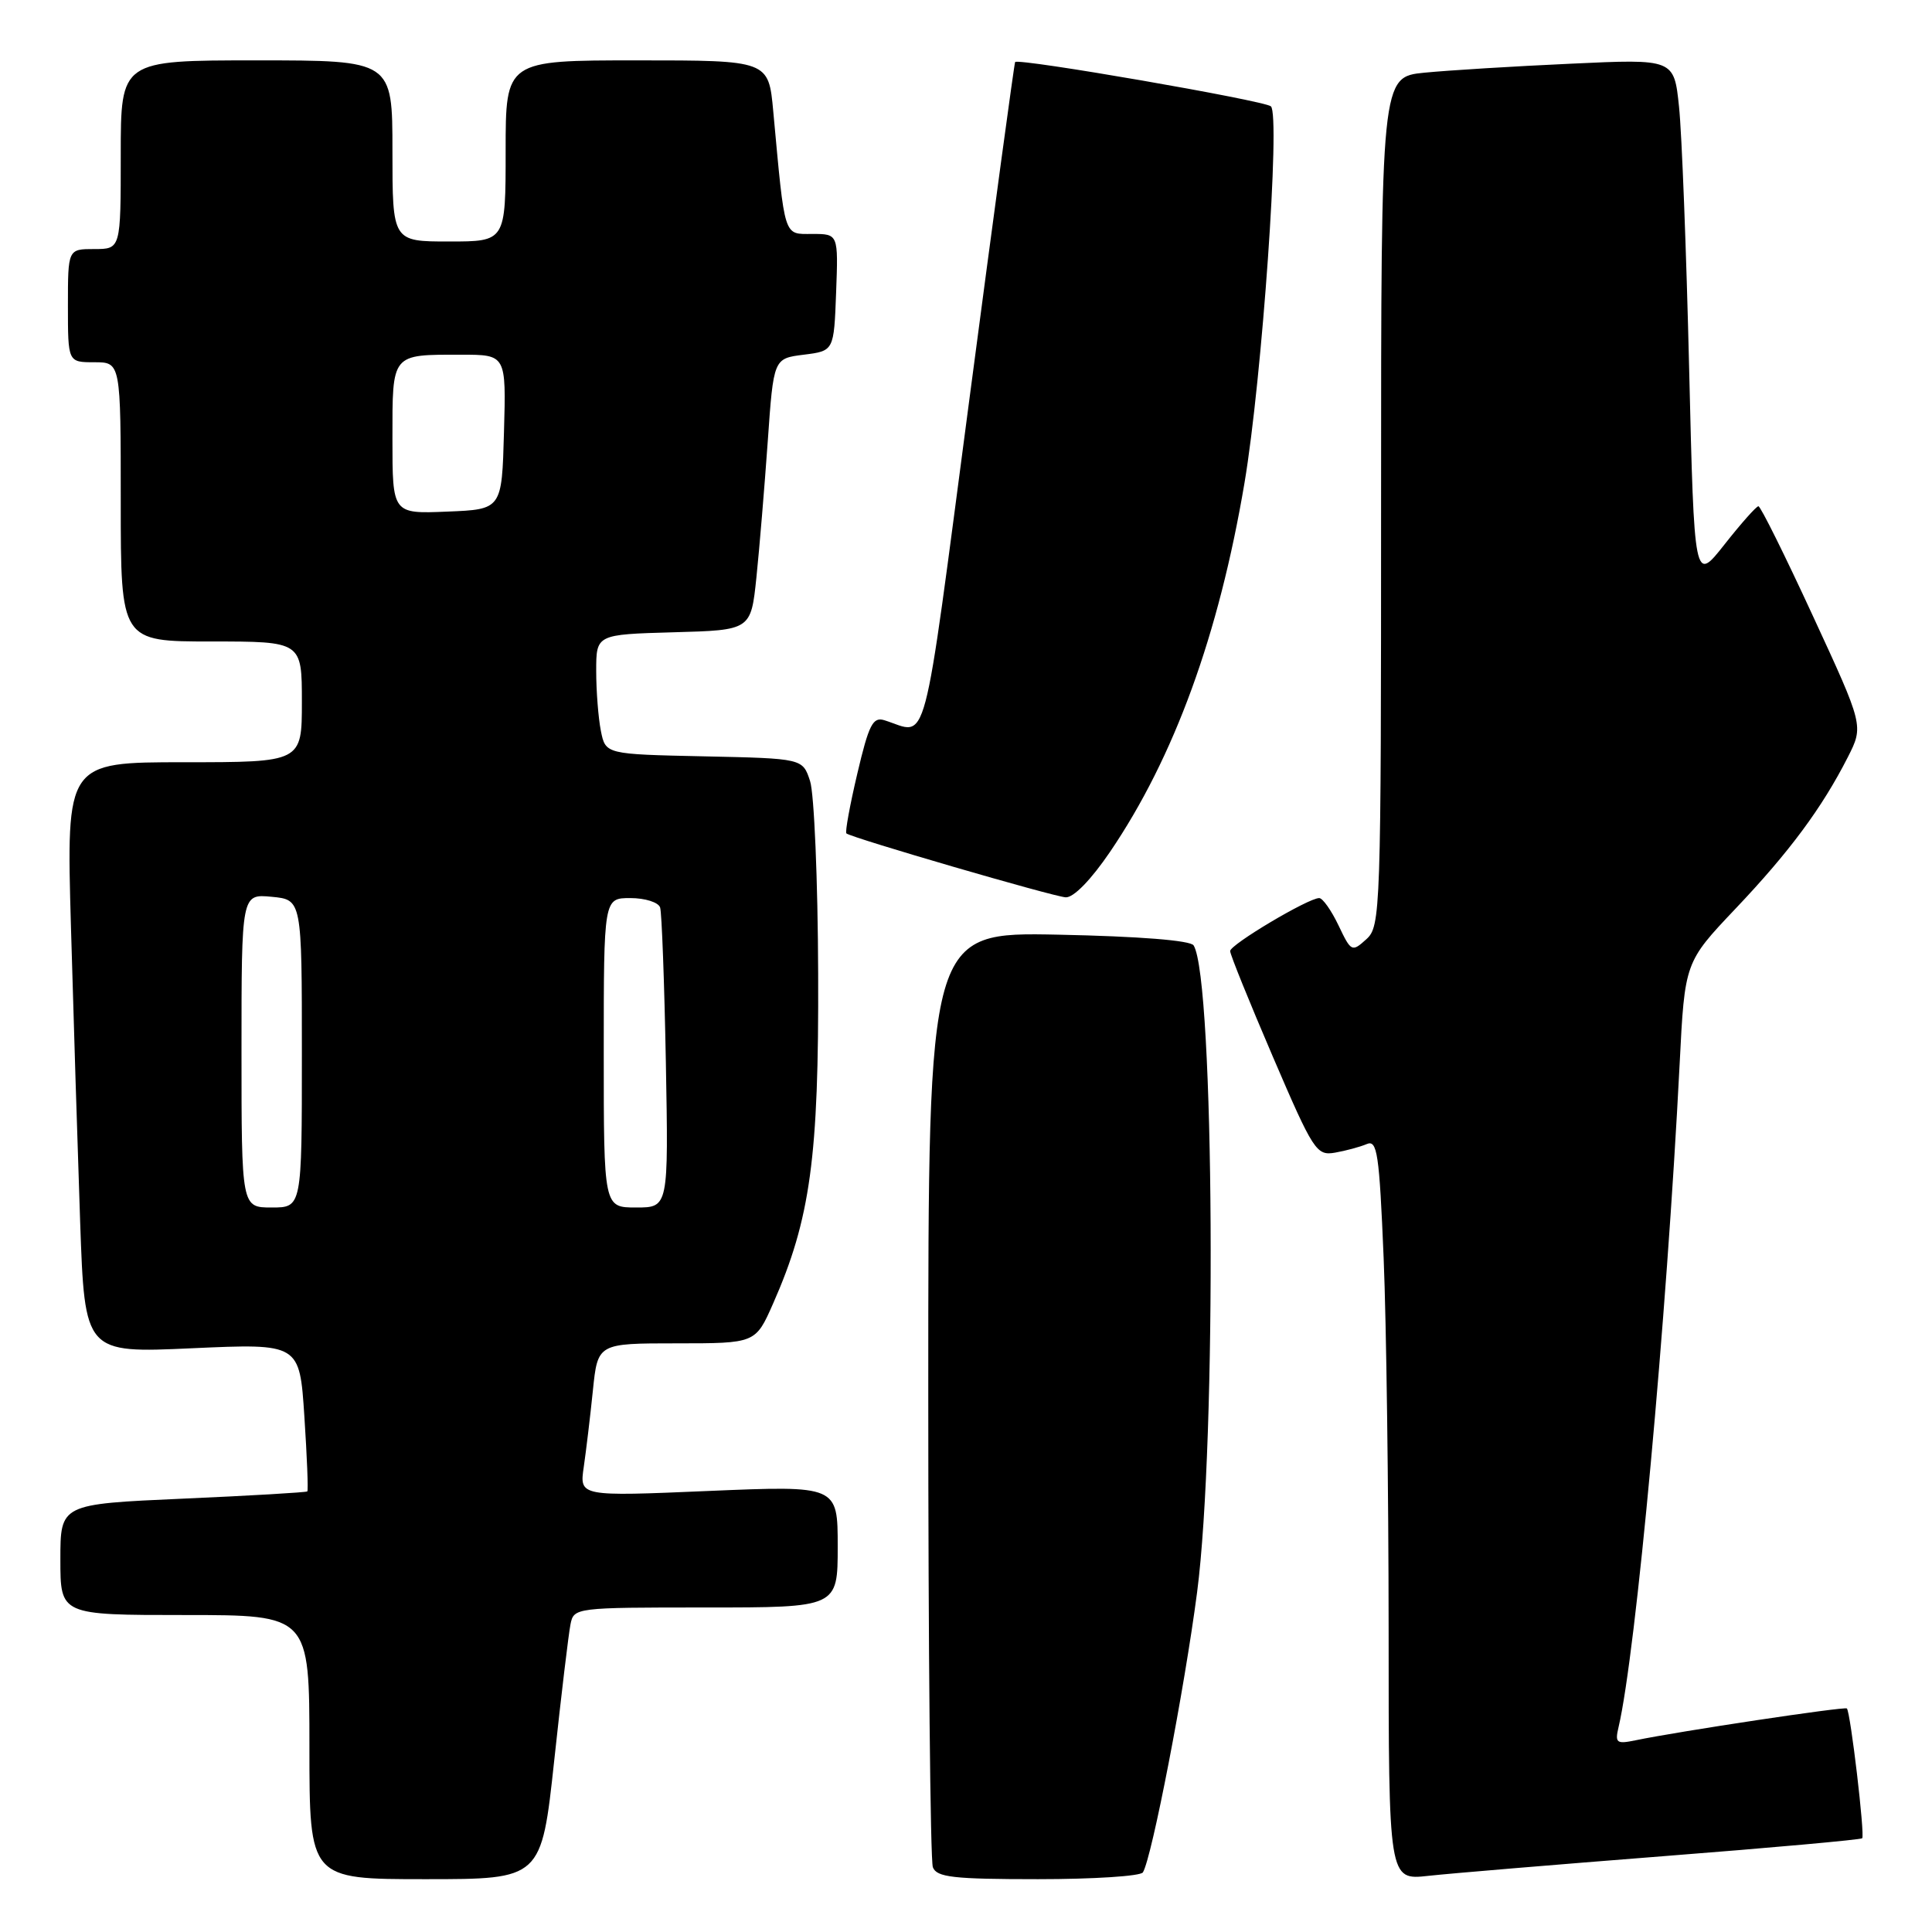 <?xml version="1.0" encoding="UTF-8" standalone="no"?>
<!DOCTYPE svg PUBLIC "-//W3C//DTD SVG 1.1//EN" "http://www.w3.org/Graphics/SVG/1.1/DTD/svg11.dtd" >
<svg xmlns="http://www.w3.org/2000/svg" xmlns:xlink="http://www.w3.org/1999/xlink" version="1.1" viewBox="0 0 256 256">
 <g >
 <path fill="currentColor"
d=" M 73.44 233.25 C 74.37 224.59 75.34 216.49 75.59 215.25 C 76.03 213.02 76.19 213.00 93.52 213.00 C 111.00 213.00 111.00 213.00 111.00 204.92 C 111.00 196.84 111.00 196.84 93.89 197.56 C 76.78 198.29 76.78 198.29 77.35 194.39 C 77.66 192.25 78.21 187.69 78.56 184.25 C 79.20 178.00 79.20 178.00 89.65 178.00 C 100.11 178.00 100.11 178.00 102.43 172.75 C 107.38 161.55 108.51 153.33 108.41 129.00 C 108.37 116.62 107.88 105.15 107.34 103.50 C 106.36 100.50 106.36 100.50 93.30 100.22 C 80.24 99.94 80.24 99.94 79.62 96.85 C 79.28 95.14 79.00 91.57 79.00 88.91 C 79.00 84.07 79.00 84.07 89.25 83.78 C 99.50 83.50 99.50 83.50 100.23 76.50 C 100.63 72.65 101.30 64.55 101.73 58.50 C 102.50 47.50 102.50 47.50 106.50 47.00 C 110.50 46.50 110.50 46.50 110.79 38.75 C 111.08 31.00 111.08 31.00 107.64 31.00 C 103.79 31.00 104.03 31.75 102.46 14.75 C 101.84 8.00 101.84 8.00 84.42 8.00 C 67.00 8.00 67.00 8.00 67.00 20.00 C 67.00 32.00 67.00 32.00 59.50 32.00 C 52.00 32.00 52.00 32.00 52.00 20.00 C 52.00 8.00 52.00 8.00 34.00 8.00 C 16.00 8.00 16.00 8.00 16.00 20.50 C 16.00 33.00 16.00 33.00 12.50 33.00 C 9.00 33.00 9.00 33.00 9.00 40.50 C 9.00 48.00 9.00 48.00 12.50 48.00 C 16.00 48.00 16.00 48.00 16.00 66.50 C 16.00 85.00 16.00 85.00 28.00 85.00 C 40.00 85.00 40.00 85.00 40.00 93.00 C 40.00 101.00 40.00 101.00 24.39 101.00 C 8.78 101.00 8.78 101.00 9.40 122.75 C 9.74 134.71 10.29 152.33 10.62 161.90 C 11.23 179.30 11.23 179.30 25.46 178.65 C 39.70 178.01 39.70 178.01 40.33 187.68 C 40.68 193.01 40.86 197.48 40.72 197.62 C 40.58 197.75 33.16 198.19 24.23 198.58 C 8.00 199.30 8.00 199.30 8.00 206.65 C 8.00 214.00 8.00 214.00 24.50 214.00 C 41.00 214.00 41.00 214.00 41.00 231.50 C 41.00 249.00 41.00 249.00 56.37 249.00 C 71.74 249.00 71.74 249.00 73.44 233.25 Z  M 151.44 248.10 C 152.62 246.20 156.94 223.86 158.62 211.00 C 161.25 190.89 160.92 129.71 158.16 125.27 C 157.75 124.61 150.97 124.07 140.25 123.85 C 123.00 123.50 123.00 123.50 123.00 184.67 C 123.00 218.31 123.27 246.55 123.61 247.42 C 124.12 248.75 126.31 249.00 137.55 249.00 C 144.88 249.00 151.13 248.60 151.44 248.10 Z  M 220.45 245.95 C 234.73 244.84 246.56 243.77 246.75 243.58 C 247.13 243.21 245.20 226.86 244.72 226.38 C 244.43 226.10 222.48 229.40 216.71 230.60 C 214.19 231.12 213.97 230.95 214.47 228.84 C 216.77 219.03 220.83 174.94 222.56 141.00 C 223.24 127.50 223.24 127.50 229.95 120.42 C 237.12 112.87 241.43 107.04 244.84 100.34 C 246.95 96.18 246.95 96.18 240.22 81.62 C 236.53 73.62 233.28 67.07 233.00 67.08 C 232.72 67.08 230.70 69.36 228.50 72.15 C 224.50 77.22 224.50 77.22 223.82 48.86 C 223.45 33.26 222.85 17.64 222.48 14.15 C 221.82 7.80 221.82 7.80 208.16 8.44 C 200.65 8.78 191.91 9.32 188.75 9.63 C 183.00 10.20 183.00 10.20 183.00 66.44 C 183.00 121.03 182.94 122.74 181.04 124.46 C 179.14 126.18 179.03 126.13 177.36 122.62 C 176.41 120.63 175.26 119.00 174.80 119.00 C 173.35 119.00 163.00 125.16 163.00 126.02 C 163.00 126.48 165.55 132.77 168.66 140.02 C 174.04 152.55 174.44 153.16 176.91 152.73 C 178.33 152.48 180.22 151.97 181.09 151.60 C 182.49 150.99 182.76 152.78 183.34 166.70 C 183.70 175.39 183.99 197.49 184.00 215.82 C 184.00 249.14 184.00 249.14 189.25 248.56 C 192.14 248.24 206.18 247.07 220.45 245.95 Z  M 147.09 112.87 C 155.59 100.35 161.50 84.12 164.90 64.00 C 167.23 50.18 169.68 15.23 168.40 14.09 C 167.52 13.32 134.93 7.67 134.51 8.22 C 134.40 8.37 131.67 28.44 128.46 52.82 C 122.09 101.02 123.08 97.28 117.20 95.44 C 115.66 94.95 115.13 96.00 113.60 102.50 C 112.61 106.70 111.96 110.27 112.15 110.43 C 112.84 111.02 139.54 118.80 141.21 118.90 C 142.25 118.96 144.56 116.59 147.09 112.87 Z  M 32.00 139.22 C 32.00 118.45 32.00 118.45 36.00 118.83 C 40.00 119.21 40.00 119.21 40.00 139.61 C 40.00 160.00 40.00 160.00 36.00 160.00 C 32.00 160.00 32.00 160.00 32.00 139.22 Z  M 80.00 139.50 C 80.00 119.00 80.00 119.00 83.53 119.00 C 85.47 119.00 87.25 119.56 87.47 120.25 C 87.69 120.94 88.03 130.16 88.23 140.75 C 88.58 160.00 88.58 160.00 84.29 160.00 C 80.00 160.00 80.00 160.00 80.00 139.50 Z  M 52.00 58.15 C 52.00 46.75 51.80 47.00 61.12 47.00 C 67.07 47.00 67.07 47.00 66.78 57.25 C 66.50 67.50 66.50 67.50 59.25 67.79 C 52.00 68.09 52.00 68.09 52.00 58.15 Z "/>
</g>
</svg>
